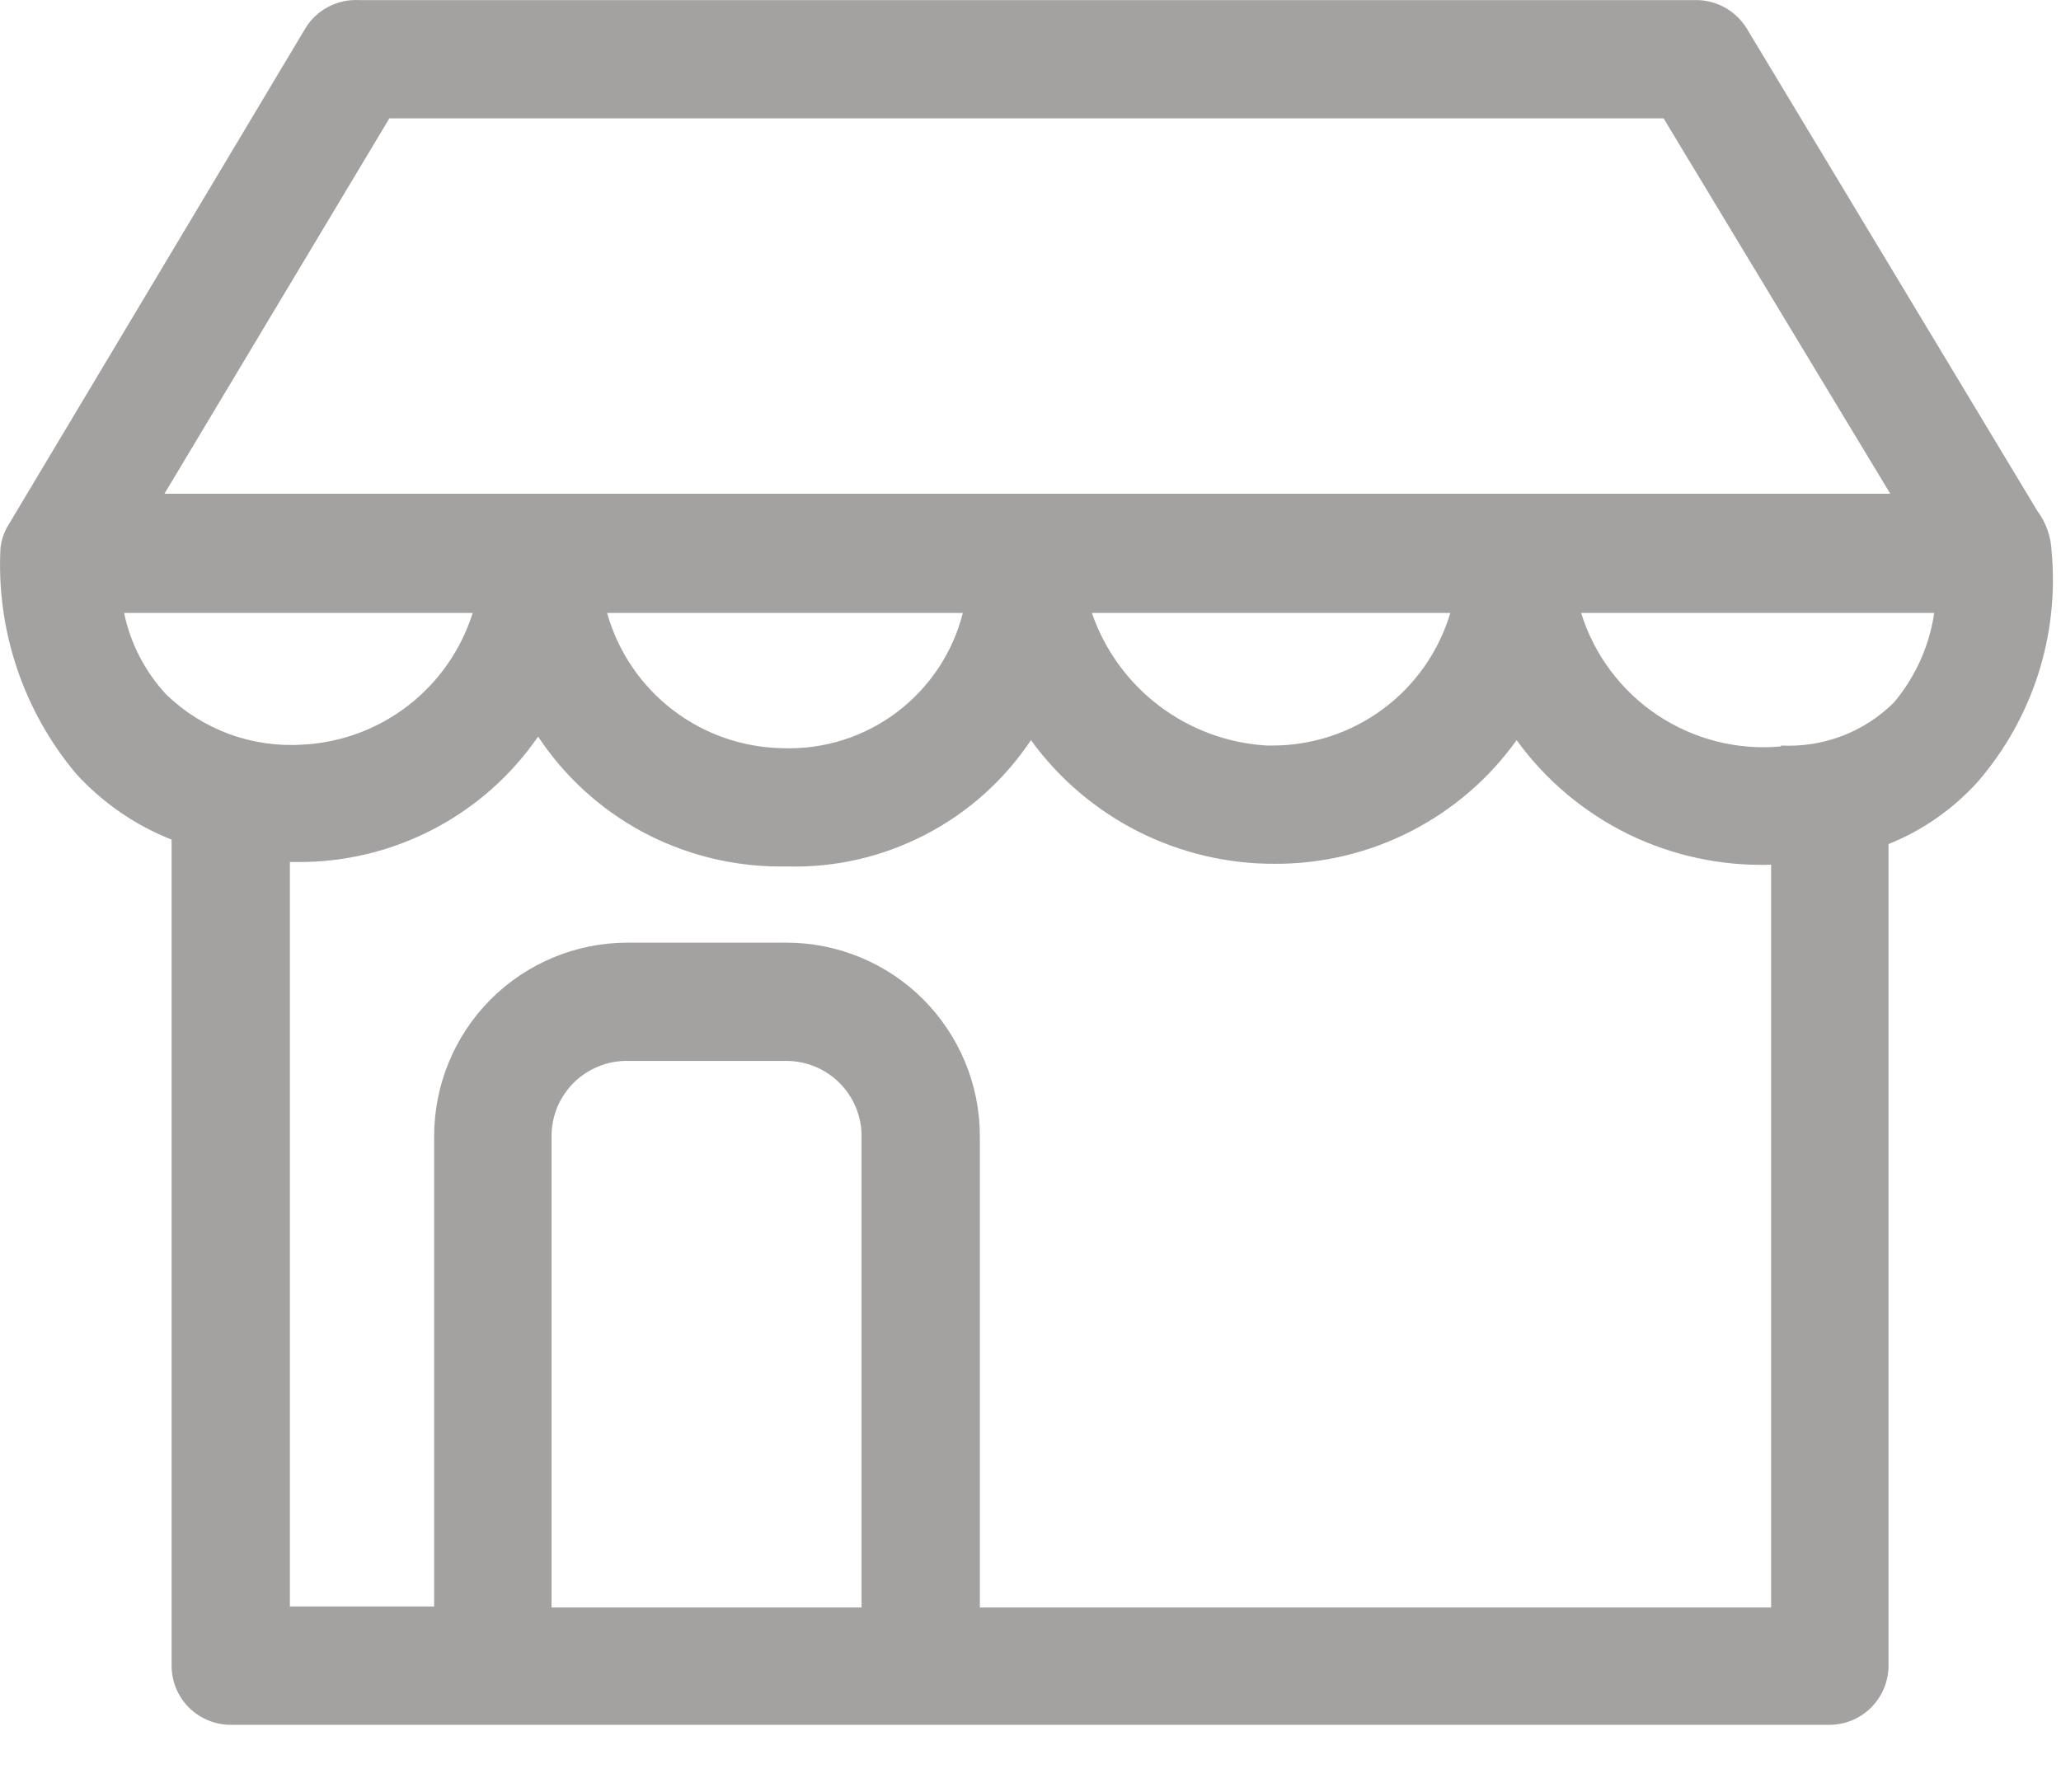 <?xml version="1.0" encoding="utf-8"?>
<!-- (c) Livemaster LLC - https://livemaster.ru -->
<!DOCTYPE svg PUBLIC "-//W3C//DTD SVG 1.1//EN" "http://www.w3.org/Graphics/SVG/1.1/DTD/svg11.dtd">
<svg viewBox="0 0 23 20" fill="none" xmlns="http://www.w3.org/2000/svg">
	<path d="M22.895 6.151C22.888 5.988 22.832 5.831 22.735 5.701L19.495 0.321C19.436 0.224 19.354 0.144 19.256 0.088C19.158 0.032 19.047 0.002 18.935 0.001H4.005C3.885 -0.005 3.766 0.021 3.66 0.078C3.554 0.134 3.466 0.218 3.405 0.321L0.105 5.841C0.05 5.925 0.015 6.021 0.005 6.121C-0.041 7.033 0.259 7.93 0.845 8.631C1.14 8.956 1.506 9.21 1.915 9.371V18.591C1.915 18.766 1.984 18.934 2.108 19.058C2.232 19.181 2.4 19.251 2.575 19.251H20.415C20.59 19.251 20.758 19.181 20.881 19.058C21.005 18.934 21.075 18.766 21.075 18.591V9.421C21.457 9.268 21.799 9.028 22.075 8.721C22.377 8.37 22.606 7.961 22.747 7.52C22.888 7.078 22.938 6.612 22.895 6.151ZM4.345 1.321H18.565L21.095 5.511H1.835L4.345 1.321ZM16.185 6.841C16.057 7.271 15.793 7.648 15.432 7.915C15.071 8.182 14.633 8.324 14.185 8.321H14.135C13.7 8.295 13.282 8.141 12.935 7.877C12.588 7.614 12.326 7.253 12.185 6.841H16.185ZM10.745 6.841C10.633 7.283 10.374 7.673 10.01 7.948C9.647 8.223 9.2 8.365 8.745 8.351C8.297 8.346 7.863 8.196 7.508 7.924C7.153 7.652 6.896 7.272 6.775 6.841H10.745ZM1.385 6.841H5.275C5.146 7.251 4.895 7.612 4.556 7.874C4.216 8.137 3.804 8.29 3.375 8.311C3.096 8.329 2.817 8.288 2.555 8.192C2.294 8.095 2.055 7.945 1.855 7.751C1.618 7.496 1.455 7.181 1.385 6.841ZM9.615 17.941H6.155V12.681C6.155 12.57 6.177 12.46 6.219 12.357C6.262 12.255 6.325 12.162 6.404 12.083C6.483 12.005 6.577 11.944 6.68 11.902C6.783 11.86 6.893 11.839 7.005 11.841H8.775C8.997 11.841 9.211 11.929 9.369 12.087C9.526 12.244 9.615 12.458 9.615 12.681V17.941ZM10.935 17.941V12.681C10.935 12.108 10.707 11.559 10.302 11.153C9.897 10.748 9.347 10.521 8.775 10.521H7.005C6.432 10.521 5.882 10.748 5.477 11.153C5.072 11.559 4.845 12.108 4.845 12.681V17.931H3.235V9.621H3.315C3.843 9.626 4.365 9.5 4.834 9.256C5.303 9.012 5.705 8.657 6.005 8.221C6.298 8.664 6.696 9.028 7.163 9.281C7.631 9.533 8.153 9.667 8.685 9.671H8.785C9.32 9.685 9.851 9.563 10.326 9.316C10.802 9.07 11.207 8.707 11.505 8.261C11.817 8.691 12.228 9.041 12.703 9.281C13.178 9.521 13.703 9.644 14.235 9.641C14.761 9.642 15.279 9.517 15.747 9.277C16.215 9.037 16.619 8.689 16.925 8.261C17.248 8.707 17.676 9.067 18.171 9.31C18.667 9.552 19.214 9.669 19.765 9.651V17.941H10.935ZM19.875 8.331C19.388 8.376 18.902 8.252 18.496 7.981C18.09 7.71 17.789 7.307 17.645 6.841H21.585C21.531 7.21 21.375 7.556 21.135 7.841C20.97 8.005 20.773 8.132 20.555 8.215C20.338 8.297 20.107 8.333 19.875 8.321V8.331Z" fill="#a4a1a1"/>
</svg>
